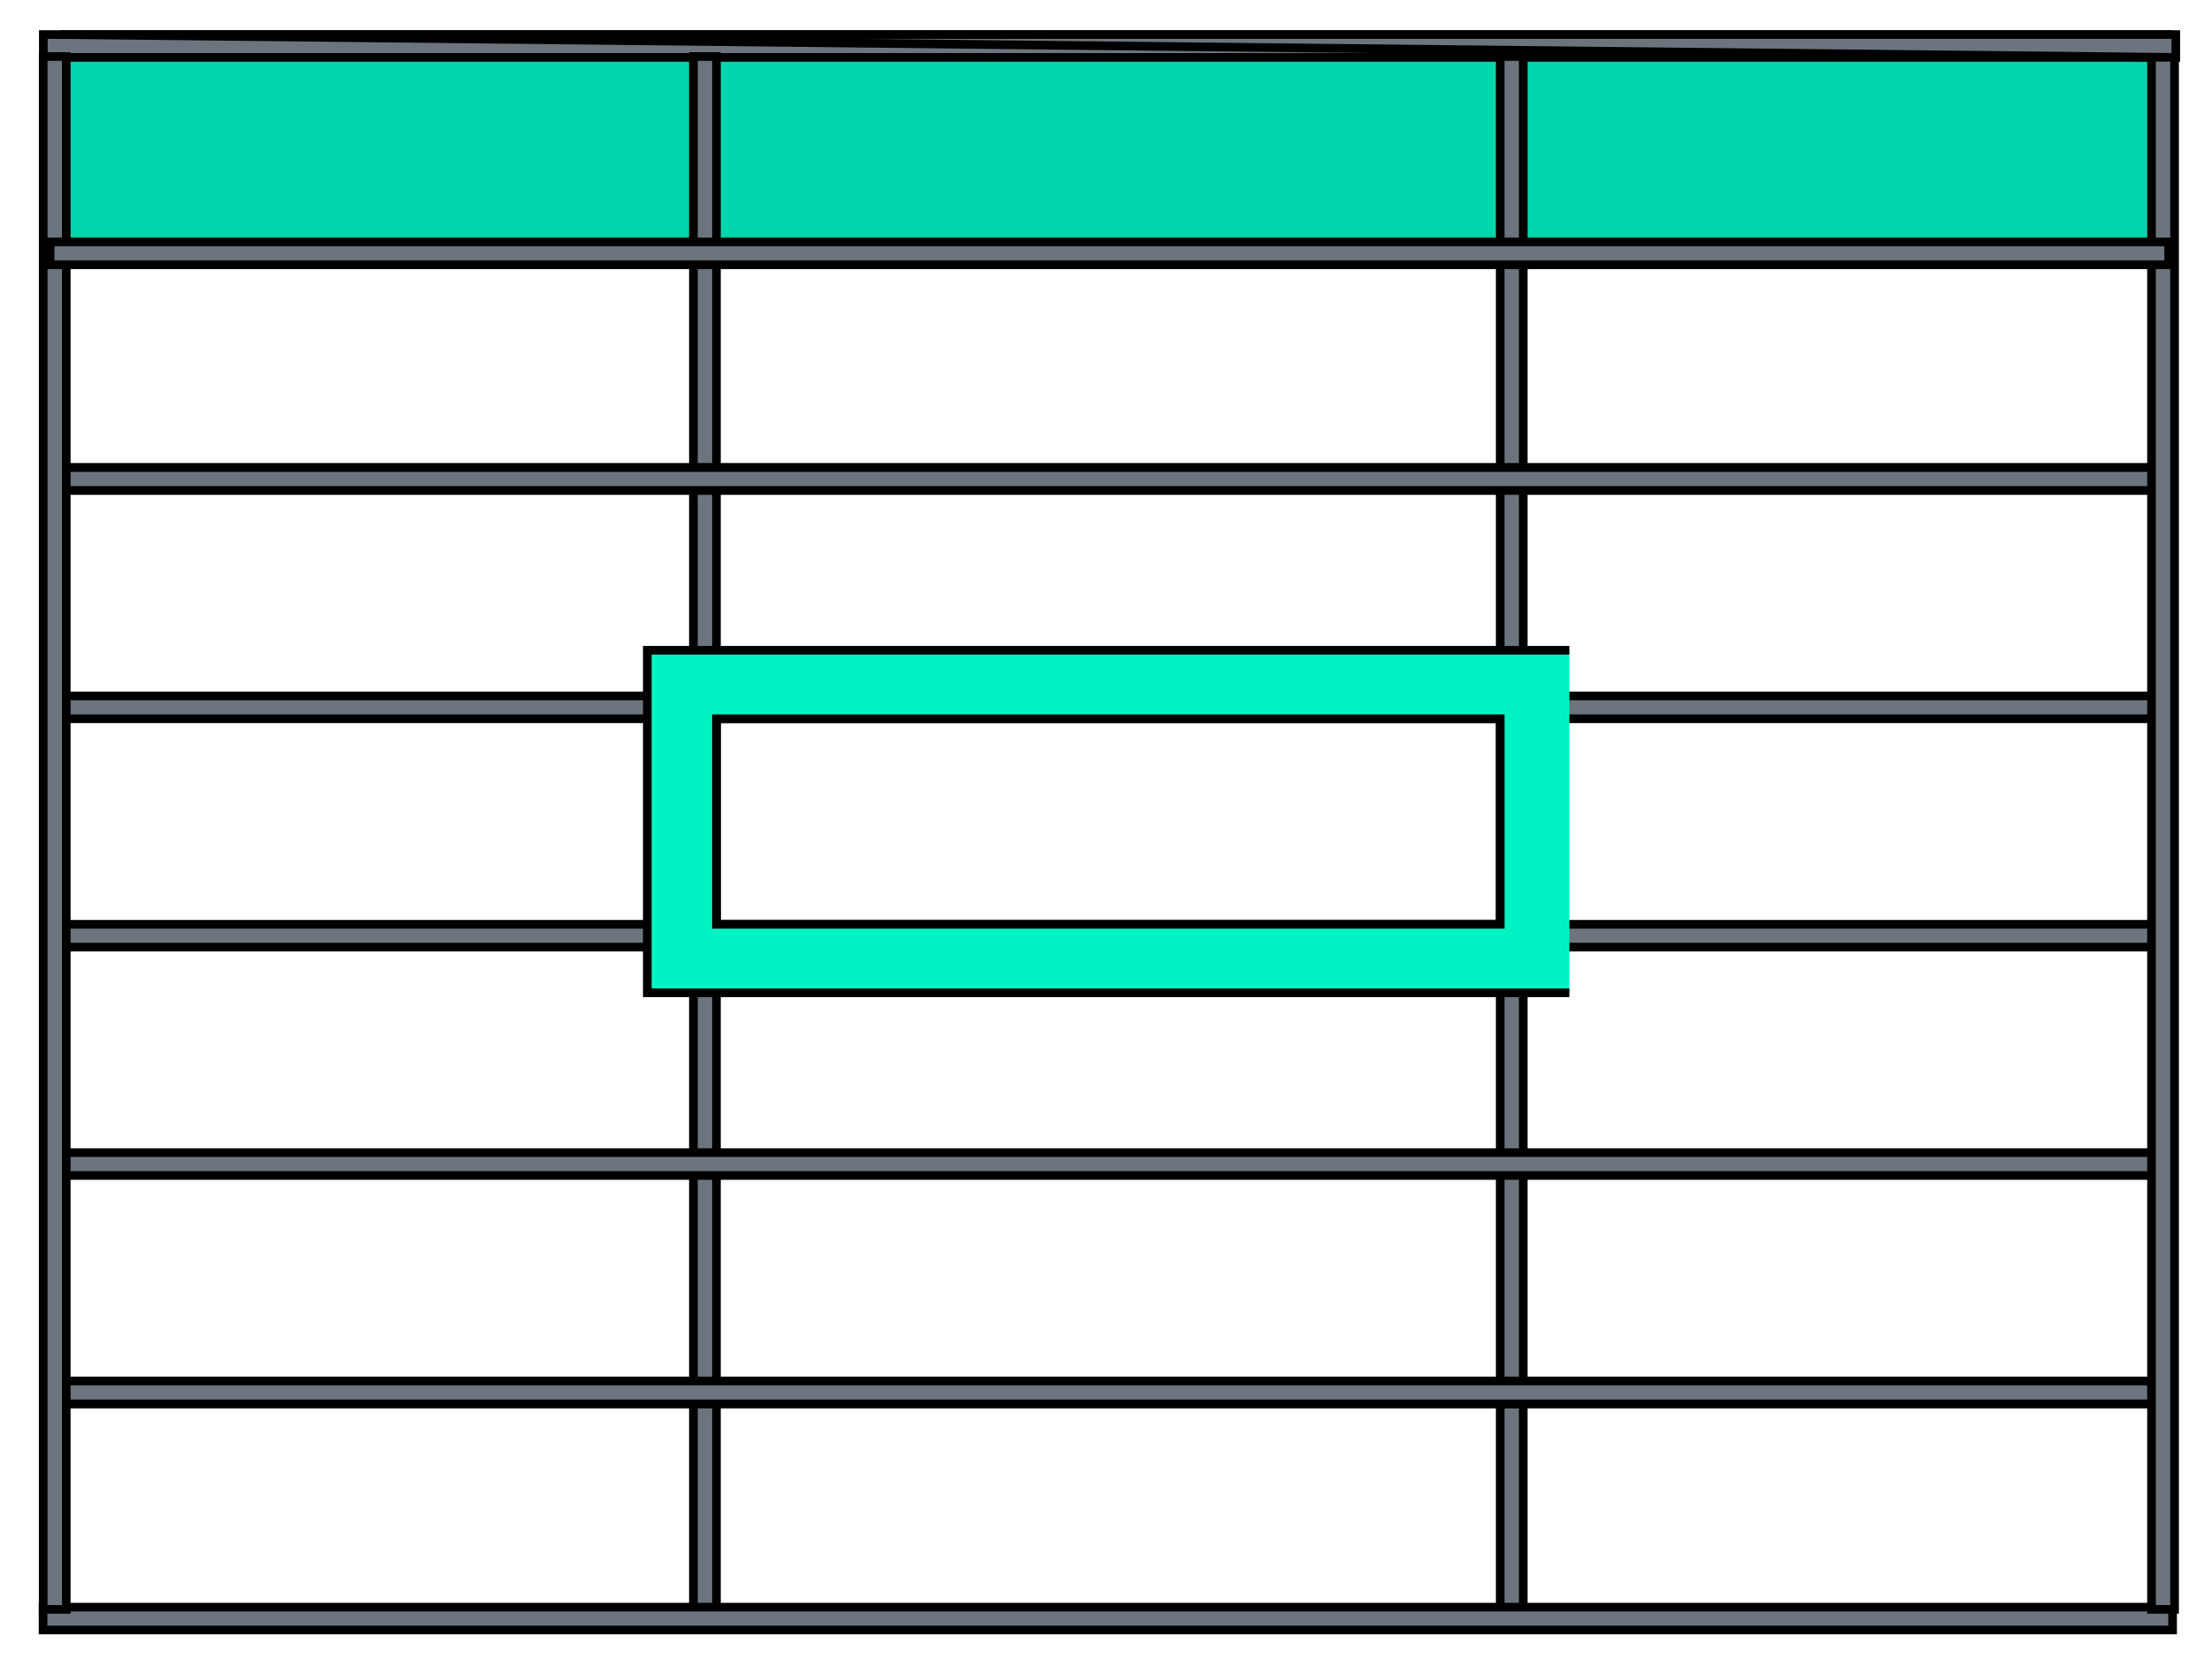 <svg width="256" height="192" xmlns="http://www.w3.org/2000/svg">

 <g>
  <title>background</title>
  <rect fill="none" id="canvas_background" height="194" width="258" y="-1" x="-1"/>
 </g>
 <g>
  <path stroke="null" id="svg_5" fill="#00d6ab" d="m250.988,30.328l-244.638,0l0,-23.785l244.638,0l0,23.785z"/>
  <path stroke="null" id="svg_6" fill="#6c757d" d="m5.013,6.643l245.975,0l0,-2.643l-245.975,0l0,2.643z"/>
  <path stroke="null" id="svg_7" fill="#6c757d" d="m80.249,186.254l2.668,0l0,-179.711l-2.668,0l0,179.711z"/>
  <path stroke="null" id="svg_8" fill="#6c757d" d="m173.622,186.254l2.668,0l0,-179.711l-2.668,0l0,179.711z"/>
  <path stroke="null" id="svg_9" fill="#6c757d" d="m5.55,56.757l245.438,0l0,-2.643l-245.438,0l0,2.643z"/>
  <path stroke="null" id="svg_10" fill="#6c757d" d="m5.55,83.185l245.438,0l0,-2.643l-245.438,0l0,2.643z"/>
  <path stroke="null" id="svg_11" fill="#6c757d" d="m5.55,109.613l245.438,0l0,-2.643l-245.438,0l0,2.643z"/>
  <path stroke="null" id="svg_12" fill="#6c757d" d="m5.55,136.041l245.438,0l0,-2.646l-245.438,0l0,2.646z"/>
  <path stroke="null" id="svg_13" fill="#6c757d" d="m5.55,162.469l245.438,0l0,-2.643l-245.438,0l0,2.643z"/>
  <path stroke="null" id="svg_14" fill="#00f2c3" d="m181.626,75.256l-106.713,0l0,39.642l106.713,0m-8.003,-7.928l-90.706,0l0,-23.785l90.706,0l0,23.785z"/>
  <path stroke="null" id="svg_17" fill="#6c757d" d="m5.55,56.757l245.438,0l0,-2.643l-245.438,0l0,2.643z"/>
  <path stroke="null" id="svg_18" fill="#6c757d" d="m6,162.469l245.438,0l0,-2.643l-245.438,0l0,2.643z"/>
  <path stroke="null" id="svg_19" fill="#6c757d" d="m4.983,188.643l246.455,0l0,-2.643l-246.455,0l0,2.643z"/>
  <path stroke="null" id="svg_20" fill="#6c757d" d="m5,186.254l2.668,0l0,-179.711l-2.668,0l0,179.711z"/>
  <path stroke="null" id="svg_21" fill="#6c757d" d="m249,186.254l2.668,0l0,-179.711l-2.668,0l0,179.711z"/>
  <path stroke="null" id="svg_22" fill="#6c757d" d="m251.813,6.643l0,-2.643l-244.813,0l244.813,2.643z"/>
  <path stroke="null" id="svg_23" fill="#6c757d" d="m5.8,30.643l245.188,0l0,-2.643l-245.188,0l0,2.643z"/>
 </g>
</svg>